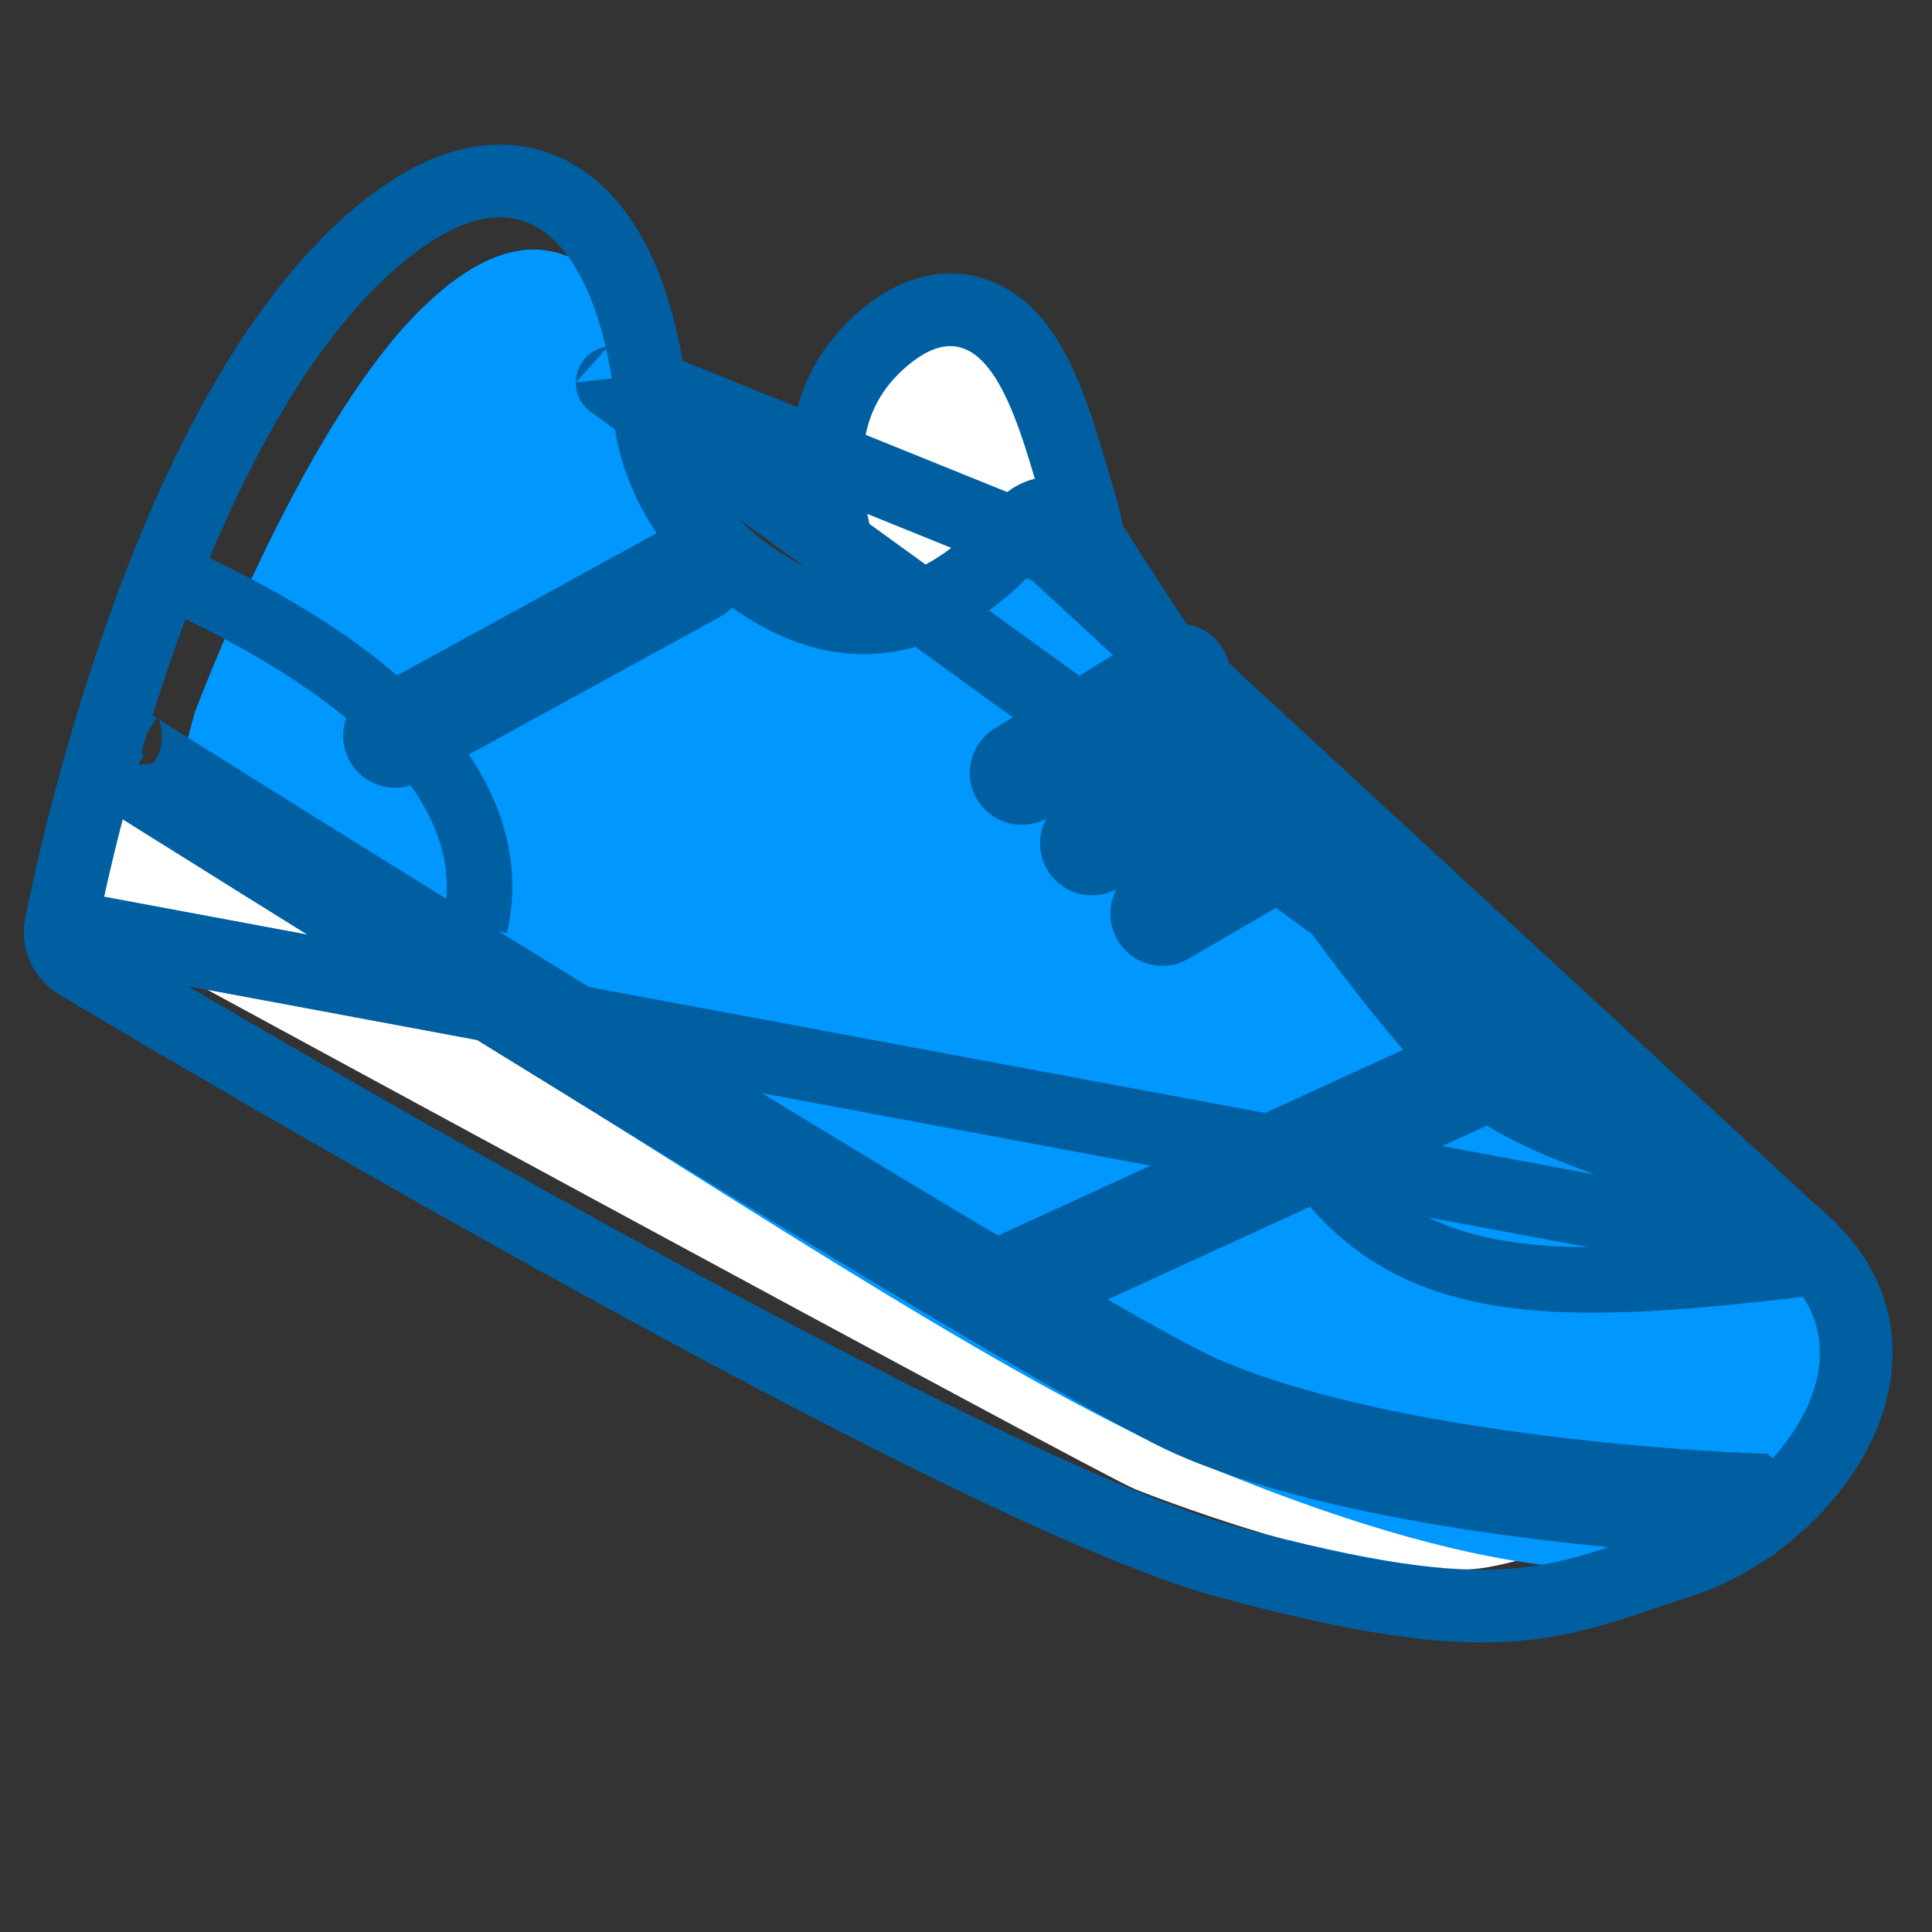 <svg width="80" height="80" viewBox="0 0 80 80" fill="none" xmlns="http://www.w3.org/2000/svg">
<rect x="0" y="0" width="80" height="80" fill="#333333" stroke="none"/>
<path d="M44.721 20.839L44.721 20.839C44.633 20.553 44.535 20.219 44.431 19.862C44.254 19.261 44.058 18.595 43.859 17.985C43.532 16.983 43.126 15.905 42.594 15.015C42.085 14.167 41.282 13.188 40.034 12.905C38.708 12.604 37.47 13.206 36.408 14.166L36.408 14.166C33.658 16.651 33.88 20.128 34.966 23.649C35.144 24.225 35.292 24.776 35.44 25.327C35.503 25.564 35.567 25.8 35.633 26.039C35.841 26.793 36.077 27.581 36.396 28.255C36.712 28.923 37.194 29.666 38.004 30.116C38.865 30.594 39.821 30.593 40.756 30.318L40.756 30.318C44.553 29.2 45.909 24.692 44.721 20.839Z" fill="white" stroke="#005FA1" stroke-width="3.01"/>
<path fill-rule="evenodd" clip-rule="evenodd" d="M5.536 31.667L4 38.493C4 38.493 45.555 61.088 47.011 61.667C48.467 62.246 57.443 65.659 61.652 64.887C65.861 64.116 68.75 61.667 68.75 61.667C68.75 61.667 58.239 62.083 50.492 58.269C42.745 54.455 5.536 31.667 5.536 31.667Z" fill="white"/>
<path fill-rule="evenodd" clip-rule="evenodd" d="M6.643 34.804C6.643 34.804 16.53 41.011 20.73 43.626C31.94 50.607 42.521 57.616 49.83 60.65C64.9 66.906 71.491 65.409 74.687 62.395C77.883 59.381 80.178 54.709 74.687 51.198C69.196 47.688 70.641 50.961 63.706 46.047C56.77 41.133 46.606 25.562 45.891 22.803C45.175 20.044 38.927 27.918 35.184 26.584C31.442 25.251 29.573 25.981 28.836 22.803C28.099 19.625 27.304 14.748 26.134 13.004C24.963 11.259 22.151 7.986 17.233 13.004C12.316 18.021 8.058 29.525 8.058 29.525L6.643 34.804Z" fill="#0097FF"/>
<path d="M43.561 22.749L75.099 51.853M3.999 38.6L2.52 38.323C2.404 38.942 2.686 39.568 3.226 39.892L3.999 38.6ZM3.999 38.6C3.226 39.892 3.226 39.892 3.227 39.892L3.228 39.893L3.233 39.896L3.253 39.908L3.332 39.955L3.638 40.137C3.906 40.297 4.3 40.531 4.806 40.831C5.818 41.429 7.275 42.287 9.058 43.326C12.623 45.404 17.494 48.206 22.715 51.103C27.934 53.998 33.513 56.995 38.492 59.459C43.434 61.905 47.898 63.883 50.837 64.677C56.441 66.189 59.833 66.655 62.542 66.465C64.694 66.314 66.391 65.737 68.234 65.11C68.696 64.953 69.168 64.792 69.658 64.635H69.658C71.96 63.895 74.371 62.024 75.731 59.767C76.421 58.621 76.892 57.289 76.86 55.885C76.827 54.446 76.265 53.053 75.099 51.853L3.999 38.6ZM3.999 38.6C2.52 38.323 2.52 38.323 2.52 38.322L2.52 38.321L2.521 38.318L2.523 38.305L2.532 38.258C2.54 38.217 2.552 38.158 2.567 38.082C2.598 37.929 2.643 37.706 2.704 37.421C2.825 36.852 3.007 36.033 3.252 35.029C3.742 33.022 4.487 30.264 5.506 27.26C7.517 21.336 10.698 14.141 15.32 10.052C17.39 8.222 19.326 7.343 21.142 7.516C23.003 7.694 24.24 8.921 25.01 10.129C25.781 11.339 26.231 12.745 26.489 13.785C26.62 14.316 26.708 14.779 26.763 15.111C26.791 15.277 26.811 15.412 26.824 15.508C26.83 15.556 26.835 15.595 26.839 15.623L26.843 15.656L26.844 15.667L26.844 15.67L26.845 15.672C26.845 15.672 26.845 15.673 25.349 15.839L75.099 51.853L3.999 38.6ZM43.561 22.749L44.836 21.949C44.569 21.524 44.107 21.26 43.605 21.245C43.105 21.23 42.63 21.465 42.338 21.872L42.338 21.872C42.338 21.873 42.337 21.873 42.337 21.873C42.337 21.874 42.337 21.874 42.337 21.874C42.336 21.875 42.336 21.875 42.336 21.875L42.334 21.878C42.329 21.885 42.319 21.898 42.305 21.917C42.276 21.955 42.229 22.015 42.164 22.094C42.035 22.252 41.839 22.481 41.58 22.748C41.059 23.287 40.309 23.955 39.382 24.508C37.573 25.588 35.138 26.223 32.211 24.578C29.19 22.881 27.882 20.686 27.301 18.96C27.006 18.083 26.894 17.312 26.856 16.769C26.837 16.498 26.836 16.287 26.839 16.151C26.841 16.083 26.843 16.035 26.845 16.008C26.846 15.994 26.847 15.986 26.847 15.983C26.847 15.983 26.847 15.983 26.847 15.983C26.847 15.982 26.847 15.982 26.847 15.983L26.846 15.987L26.846 15.989L43.561 22.749ZM43.561 22.749C44.836 21.949 44.836 21.949 44.836 21.949L44.836 21.95L44.838 21.952L44.844 21.963L44.871 22.006L44.978 22.175C45.073 22.325 45.212 22.544 45.391 22.825C45.749 23.387 46.265 24.194 46.9 25.171C48.169 27.128 49.906 29.765 51.782 32.493C53.661 35.225 55.668 38.032 57.477 40.335C58.382 41.487 59.226 42.498 59.972 43.303C60.734 44.128 61.331 44.668 61.741 44.942C63.512 46.119 65.339 46.779 67.301 47.486C67.632 47.606 67.968 47.727 68.307 47.852C70.6 48.696 73.025 49.717 75.099 51.853L43.561 22.749Z" stroke="#005FA1" stroke-width="3.01" stroke-linecap="round" stroke-linejoin="round"/>
<path d="M6.643 23.667C17.625 28.53 20.7 33.871 19.67 38.334" stroke="#005FA1" stroke-width="2.712"/>
<path d="M75.358 52.252C64.604 53.543 58.208 53.802 54.215 47.667" stroke="#005FA1" stroke-width="2.712"/>
<path d="M5.321 30.465V29.39H4.963L4.676 29.605L5.321 30.465ZM4.747 32.449L4.172 33.357L4.173 33.358L4.747 32.449ZM5.908 30.639L5.321 31.539L5.328 31.544L5.336 31.549L5.908 30.639ZM5.922 30.648L5.349 31.557L5.35 31.558L5.922 30.648ZM6.004 30.699L5.432 31.61L5.433 31.61L6.004 30.699ZM6.328 30.903L5.756 31.813L5.756 31.813L6.328 30.903ZM7.562 31.677L8.133 30.766L7.562 31.677ZM12.013 34.459L12.582 33.547L12.013 34.459ZM25.905 43.069L26.468 42.154L25.905 43.069ZM40.86 52.137L41.409 51.212L40.86 52.137ZM50.076 57.294L50.502 56.307L50.076 57.294ZM50.076 57.294L50.502 56.307H50.502L50.076 57.294ZM64.424 60.585L64.552 59.518L64.424 60.585ZM70.349 61.132L70.42 60.06L70.349 61.132ZM72.114 61.233L72.165 60.159L72.114 61.233ZM72.588 61.253L72.546 62.328H72.548L72.588 61.253ZM72.709 61.258L72.669 62.332L72.673 62.332L72.709 61.258ZM72.739 61.259L72.703 62.333H72.704L72.739 61.259ZM72.746 61.259L72.782 60.185H72.782L72.746 61.259ZM72.748 61.259L72.712 62.334L72.717 62.334L72.748 61.259ZM72.748 61.259L73.496 60.486L73.196 60.197L72.779 60.185L72.748 61.259ZM72.887 63.395L73.06 64.456L73.469 64.389L73.728 64.064L72.887 63.395ZM72.656 63.407L72.713 62.334L72.703 62.333L72.693 62.333L72.656 63.407ZM72.634 63.407L72.594 64.481L72.597 64.481L72.634 63.407ZM72.505 63.402L72.463 64.476L72.465 64.476L72.505 63.402ZM72.013 63.38L71.963 64.454L72.013 63.38ZM70.208 63.278L70.279 62.205L70.208 63.278ZM64.169 62.72L64.042 63.788L64.169 62.72ZM49.224 59.268L48.669 60.189L48.731 60.226L48.797 60.255L49.224 59.268ZM4.75 32.45L4.176 33.359L4.177 33.36L4.75 32.45ZM4.756 32.454L4.183 33.364L4.183 33.364L4.756 32.454ZM4.777 32.468L4.205 33.377L4.205 33.378L4.777 32.468ZM4.86 32.52L4.288 33.43L4.289 33.43L4.86 32.52ZM5.185 32.724L4.613 33.634L4.613 33.634L5.185 32.724ZM6.421 33.499L5.85 34.41L6.421 33.499ZM10.875 36.283L10.306 37.195L10.875 36.283ZM24.779 44.901L24.216 45.816L24.779 44.901ZM49.224 59.268L48.797 60.255L49.748 58.329L49.224 59.268ZM5.897 30.632L5.335 31.548L6.47 29.722L5.897 30.632ZM5.897 30.632L5.322 31.54L5.328 31.544L5.335 31.548L5.897 30.632ZM49.359 28.885L49.926 29.798L49.359 28.885ZM49.705 27.405L48.792 27.972L49.705 27.405ZM42.874 32.914L43.442 33.827L42.874 32.914ZM41.74 31.088L42.307 32.001L41.74 31.088ZM48.224 27.059L48.792 27.972L48.224 27.059ZM50.772 32.931L51.313 33.86L50.772 32.931ZM51.16 31.461L50.231 32.002L51.16 31.461ZM45.759 35.851L45.218 34.922L45.759 35.851ZM44.289 35.464L45.218 34.922L44.289 35.464ZM44.677 33.994L45.218 34.922L44.677 33.994ZM49.69 31.073L49.149 30.144L49.69 31.073ZM53.683 35.851L54.224 36.78L53.683 35.851ZM54.071 34.381L53.142 34.922L54.071 34.381ZM48.67 38.772L48.128 37.843L48.67 38.772ZM47.2 38.384L48.128 37.843L47.2 38.384ZM47.587 36.914L48.128 37.843L47.587 36.914ZM52.601 33.994L52.059 33.065L52.601 33.994ZM29.28 24.61L29.797 25.552L29.28 24.61ZM29.706 23.15L30.649 22.633L29.706 23.15ZM16.877 31.41L17.394 32.353L16.877 31.41ZM15.418 30.984L16.36 30.468L15.418 30.984ZM15.844 29.525L16.36 30.468L15.844 29.525ZM28.247 22.724L27.73 21.782L28.247 22.724ZM60.961 45.704L61.41 46.681L60.961 45.704ZM61.49 44.279L60.513 44.727L61.49 44.279ZM41.85 54.47L41.402 53.493L41.85 54.47ZM40.425 53.941L39.448 54.389L40.425 53.941ZM40.954 52.516L40.506 51.539L40.954 52.516ZM60.065 43.75L60.513 44.727L60.065 43.75ZM4.676 29.605C3.84 30.232 3.596 31.068 3.572 31.707C3.561 32.016 3.599 32.283 3.64 32.472C3.66 32.568 3.682 32.649 3.701 32.71C3.71 32.74 3.719 32.767 3.727 32.789C3.731 32.8 3.735 32.812 3.739 32.823C3.741 32.828 3.745 32.837 3.749 32.847C3.75 32.851 3.755 32.863 3.761 32.877C3.764 32.883 3.772 32.901 3.783 32.924C3.79 32.937 3.809 32.973 3.822 32.996C3.852 33.043 4.015 33.236 4.172 33.357L5.322 31.541C5.479 31.661 5.643 31.854 5.672 31.901C5.685 31.924 5.705 31.96 5.711 31.973C5.723 31.996 5.731 32.014 5.733 32.02C5.739 32.034 5.743 32.045 5.745 32.048C5.748 32.057 5.751 32.064 5.752 32.067C5.755 32.074 5.756 32.078 5.757 32.08C5.758 32.084 5.758 32.084 5.757 32.08C5.754 32.072 5.749 32.052 5.742 32.022C5.729 31.961 5.718 31.876 5.721 31.787C5.724 31.698 5.741 31.619 5.772 31.551C5.801 31.489 5.853 31.41 5.967 31.325L4.676 29.605ZM6.496 29.739C6.158 29.518 5.753 29.39 5.321 29.39V31.54C5.323 31.54 5.323 31.54 5.322 31.54C5.321 31.54 5.321 31.539 5.321 31.539L6.496 29.739ZM6.494 29.738L6.481 29.729L5.336 31.549L5.349 31.557L6.494 29.738ZM6.576 29.789L6.494 29.737L5.35 31.558L5.432 31.61L6.576 29.789ZM6.9 29.992L6.576 29.789L5.433 31.61L5.756 31.813L6.9 29.992ZM8.133 30.766C7.6 30.432 7.183 30.17 6.899 29.992L5.756 31.813C6.04 31.991 6.458 32.253 6.991 32.588L8.133 30.766ZM12.582 33.547C10.728 32.391 9.199 31.434 8.133 30.766L6.991 32.588C8.058 33.256 9.589 34.214 11.444 35.371L12.582 33.547ZM26.468 42.154C21.29 38.968 16.288 35.86 12.582 33.547L11.444 35.371C15.153 37.685 20.158 40.797 25.342 43.985L26.468 42.154ZM41.409 51.212C37 48.598 31.649 45.34 26.468 42.154L25.342 43.985C30.526 47.173 35.888 50.439 40.312 53.062L41.409 51.212ZM50.502 56.307C49.23 55.758 45.885 53.866 41.409 51.212L40.312 53.062C44.736 55.684 48.221 57.664 49.65 58.281L50.502 56.307ZM50.502 56.307V56.307L49.65 58.281H49.65L50.502 56.307ZM64.552 59.518C59.855 58.957 54.352 57.97 50.502 56.307L49.65 58.281C53.803 60.075 59.569 61.088 64.297 61.653L64.552 59.518ZM70.42 60.06C68.935 59.962 66.87 59.795 64.552 59.518L64.297 61.653C66.661 61.935 68.765 62.105 70.279 62.205L70.42 60.06ZM72.165 60.159C71.757 60.14 71.162 60.108 70.42 60.06L70.279 62.205C71.035 62.255 71.644 62.287 72.064 62.307L72.165 60.159ZM72.63 60.179C72.525 60.175 72.369 60.169 72.165 60.159L72.064 62.307C72.274 62.316 72.436 62.323 72.546 62.328L72.63 60.179ZM72.749 60.184L72.628 60.179L72.548 62.328L72.669 62.332L72.749 60.184ZM72.776 60.184L72.746 60.184L72.673 62.332L72.703 62.333L72.776 60.184ZM72.782 60.185L72.775 60.184L72.704 62.333L72.711 62.334L72.782 60.185ZM72.784 60.185L72.782 60.185L72.711 62.334L72.712 62.334L72.784 60.185ZM72.779 60.185H72.779L72.717 62.334H72.718L72.779 60.185ZM73.728 64.064C74.455 63.151 74.416 62.205 74.162 61.526C74.043 61.209 73.884 60.959 73.758 60.792C73.695 60.706 73.636 60.637 73.591 60.586C73.568 60.561 73.548 60.54 73.532 60.523C73.524 60.515 73.517 60.508 73.511 60.502C73.508 60.498 73.505 60.496 73.502 60.493C73.501 60.492 73.5 60.491 73.499 60.49C73.498 60.489 73.498 60.489 73.497 60.488C73.497 60.488 73.496 60.487 73.496 60.487C73.496 60.487 73.496 60.486 72.748 61.259C72.001 62.032 72.001 62.032 72 62.031C72 62.031 72 62.031 71.999 62.031C71.999 62.03 71.998 62.03 71.998 62.029C71.997 62.028 71.996 62.028 71.996 62.027C71.994 62.025 71.993 62.024 71.992 62.023C71.989 62.02 71.988 62.019 71.987 62.018C71.986 62.017 71.987 62.019 71.991 62.023C71.999 62.031 72.015 62.05 72.034 62.076C72.076 62.132 72.12 62.204 72.148 62.28C72.176 62.354 72.183 62.412 72.177 62.461C72.172 62.502 72.154 62.59 72.046 62.725L73.728 64.064ZM72.599 64.481C72.751 64.489 72.906 64.481 73.06 64.456L72.714 62.334C72.713 62.334 72.713 62.334 72.713 62.334L72.599 64.481ZM72.597 64.481L72.619 64.482L72.693 62.333L72.671 62.332L72.597 64.481ZM72.465 64.476L72.594 64.481L72.674 62.332L72.545 62.328L72.465 64.476ZM71.963 64.454C72.179 64.465 72.347 64.472 72.463 64.476L72.546 62.328C72.436 62.323 72.274 62.316 72.064 62.307L71.963 64.454ZM70.137 64.35C70.909 64.401 71.531 64.434 71.963 64.454L72.064 62.307C71.644 62.287 71.035 62.255 70.279 62.205L70.137 64.35ZM64.042 63.788C66.452 64.076 68.596 64.249 70.137 64.35L70.279 62.205C68.765 62.105 66.661 61.935 64.297 61.653L64.042 63.788ZM48.797 60.255C53.254 62.18 59.283 63.219 64.042 63.788L64.297 61.653C59.569 61.088 53.803 60.075 49.65 58.281L48.797 60.255ZM49.779 58.347L5.302 31.528L4.192 33.369L48.669 60.189L49.779 58.347ZM4.173 33.358L4.176 33.359L5.324 31.541L5.321 31.54L4.173 33.358ZM4.173 33.358L4.176 33.359L5.324 31.541L5.321 31.54L4.173 33.358ZM4.177 33.36L4.183 33.364L5.329 31.544L5.323 31.541L4.177 33.36ZM4.177 33.36L4.183 33.364L5.329 31.544L5.323 31.541L4.177 33.36ZM4.183 33.364L4.205 33.377L5.35 31.558L5.328 31.544L4.183 33.364ZM4.183 33.364L4.205 33.377L5.35 31.558L5.328 31.544L4.183 33.364ZM4.205 33.378L4.288 33.43L5.432 31.61L5.349 31.557L4.205 33.378ZM4.205 33.378L4.288 33.43L5.432 31.61L5.349 31.557L4.205 33.378ZM4.289 33.43L4.613 33.634L5.756 31.813L5.432 31.609L4.289 33.43ZM4.289 33.43L4.613 33.634L5.756 31.813L5.432 31.609L4.289 33.43ZM4.613 33.634C4.898 33.813 5.316 34.075 5.85 34.41L6.991 32.588C6.458 32.253 6.04 31.991 5.756 31.813L4.613 33.634ZM4.614 33.634L5.849 34.409L6.992 32.588L5.756 31.813L4.614 33.634ZM5.85 34.41C6.918 35.079 8.45 36.037 10.306 37.195L11.444 35.371C9.589 34.214 8.058 33.256 6.991 32.588L5.85 34.41ZM5.851 34.41L10.305 37.195L11.444 35.372L6.991 32.587L5.851 34.41ZM10.306 37.195C14.017 39.511 19.026 42.625 24.216 45.816L25.342 43.985C20.158 40.797 15.153 37.685 11.444 35.371L10.306 37.195ZM10.308 37.197L24.212 45.814L25.345 43.987L11.441 35.369L10.308 37.197ZM24.216 45.816C29.403 49.007 34.777 52.279 39.216 54.911L40.312 53.062C35.888 50.439 30.526 47.173 25.342 43.985L24.216 45.816ZM24.221 45.82L39.207 54.906L40.321 53.067L25.336 43.981L24.221 45.82ZM39.216 54.911C43.588 57.503 47.212 59.57 48.797 60.255L49.65 58.281C48.221 57.664 44.736 55.684 40.312 53.062L39.216 54.911ZM39.24 54.925L48.7 60.207L49.748 58.329L40.288 53.048L39.24 54.925ZM6.47 29.722C6.47 29.722 6.469 29.722 6.469 29.722C6.469 29.722 6.469 29.722 6.469 29.721C6.468 29.721 6.468 29.721 6.467 29.721C6.467 29.72 6.465 29.72 6.464 29.718C6.463 29.718 6.46 29.716 6.456 29.714C6.456 29.714 6.448 29.709 6.438 29.703C6.435 29.701 6.427 29.697 6.423 29.694C6.415 29.69 6.392 29.678 6.377 29.67C6.336 29.65 5.877 29.557 5.463 29.648C4.842 30.422 5.17 31.424 5.222 31.469C5.239 31.482 5.265 31.502 5.273 31.508C5.278 31.511 5.287 31.517 5.29 31.519C5.296 31.523 5.301 31.527 5.303 31.528C5.307 31.531 5.311 31.533 5.312 31.534C5.314 31.535 5.316 31.537 5.317 31.537C5.318 31.538 5.319 31.539 5.32 31.539C5.32 31.539 5.321 31.54 5.321 31.54C5.321 31.54 5.322 31.54 5.322 31.54C5.322 31.54 5.322 31.54 5.322 31.54C5.322 31.54 5.322 31.54 5.322 31.54L6.471 29.723C6.469 29.722 6.471 29.723 6.473 29.724C6.473 29.724 6.474 29.725 6.476 29.726C6.476 29.726 6.478 29.728 6.481 29.729C6.482 29.73 6.485 29.732 6.49 29.735C6.492 29.736 6.497 29.74 6.503 29.744C6.506 29.746 6.514 29.752 6.519 29.756C6.528 29.762 6.553 29.781 6.57 29.794C6.623 29.839 6.951 30.841 6.33 31.615C5.916 31.706 5.457 31.613 5.416 31.593C5.4 31.585 5.378 31.573 5.37 31.569C5.365 31.566 5.358 31.562 5.355 31.56C5.345 31.554 5.337 31.549 5.336 31.549C5.332 31.547 5.329 31.545 5.329 31.545C5.327 31.544 5.326 31.543 5.326 31.543C5.325 31.542 5.324 31.542 5.324 31.542C5.324 31.541 5.324 31.541 5.324 31.541C5.323 31.541 5.323 31.541 5.323 31.541L6.47 29.722ZM5.335 31.548H5.335L6.459 29.715H6.459L5.335 31.548ZM49.926 29.798C50.935 29.172 51.245 27.846 50.618 26.837L48.792 27.972L49.926 29.798ZM43.442 33.827L49.926 29.798L48.792 27.972L42.307 32.001L43.442 33.827ZM40.481 33.136C41.107 34.144 42.433 34.454 43.442 33.827L42.307 32.001L40.481 33.136ZM41.172 30.175C40.164 30.802 39.854 32.127 40.481 33.136L42.307 32.001L41.172 30.175ZM47.657 26.146L41.172 30.175L42.307 32.001L48.792 27.972L47.657 26.146ZM50.618 26.837C49.992 25.829 48.666 25.519 47.657 26.146L48.792 27.972L50.618 26.837ZM51.313 33.86C52.339 33.262 52.687 31.946 52.089 30.92L50.231 32.002L51.313 33.86ZM46.3 36.78L51.313 33.86L50.231 32.002L45.218 34.922L46.3 36.78ZM43.36 36.005C43.958 37.031 45.274 37.378 46.3 36.78L45.218 34.922L43.36 36.005ZM44.135 33.065C43.109 33.663 42.762 34.979 43.36 36.005L45.218 34.922L44.135 33.065ZM49.149 30.144L44.135 33.065L45.218 34.922L50.231 32.002L49.149 30.144ZM52.089 30.92C51.491 29.894 50.175 29.546 49.149 30.144L50.231 32.002L52.089 30.92ZM54.224 36.78C55.25 36.182 55.597 34.866 54.999 33.84L53.142 34.922L54.224 36.78ZM49.211 39.701L54.224 36.78L53.142 34.922L48.128 37.843L49.211 39.701ZM46.271 38.925C46.868 39.951 48.185 40.299 49.211 39.701L48.128 37.843L46.271 38.925ZM47.046 35.985C46.02 36.583 45.673 37.899 46.271 38.925L48.128 37.843L47.046 35.985ZM52.059 33.065L47.046 35.985L48.128 37.843L53.142 34.922L52.059 33.065ZM54.999 33.84C54.402 32.814 53.086 32.467 52.059 33.065L53.142 34.922L54.999 33.84ZM29.797 25.552C30.838 24.981 31.22 23.674 30.649 22.633L28.764 23.667L29.797 25.552ZM17.394 32.353L29.797 25.552L28.764 23.667L16.36 30.468L17.394 32.353ZM14.475 31.501C15.046 32.542 16.353 32.924 17.394 32.353L16.36 30.468L14.475 31.501ZM15.327 28.582C14.286 29.153 13.904 30.46 14.475 31.501L16.36 30.468L15.327 28.582ZM27.73 21.782L15.327 28.582L16.36 30.468L28.764 23.667L27.73 21.782ZM30.649 22.633C30.078 21.592 28.771 21.211 27.73 21.782L28.764 23.667L30.649 22.633ZM61.41 46.681C62.489 46.186 62.962 44.91 62.468 43.831L60.513 44.727L61.41 46.681ZM42.298 55.447L61.41 46.681L60.513 44.727L41.402 53.493L42.298 55.447ZM39.448 54.389C39.943 55.468 41.219 55.942 42.298 55.447L41.402 53.493L39.448 54.389ZM40.506 51.539C39.426 52.034 38.953 53.31 39.448 54.389L41.402 53.493L40.506 51.539ZM59.617 42.773L40.506 51.539L41.402 53.493L60.513 44.727L59.617 42.773ZM62.468 43.831C61.972 42.751 60.696 42.278 59.617 42.773L60.513 44.727L62.468 43.831Z" fill="#005FA1"/>
</svg>
